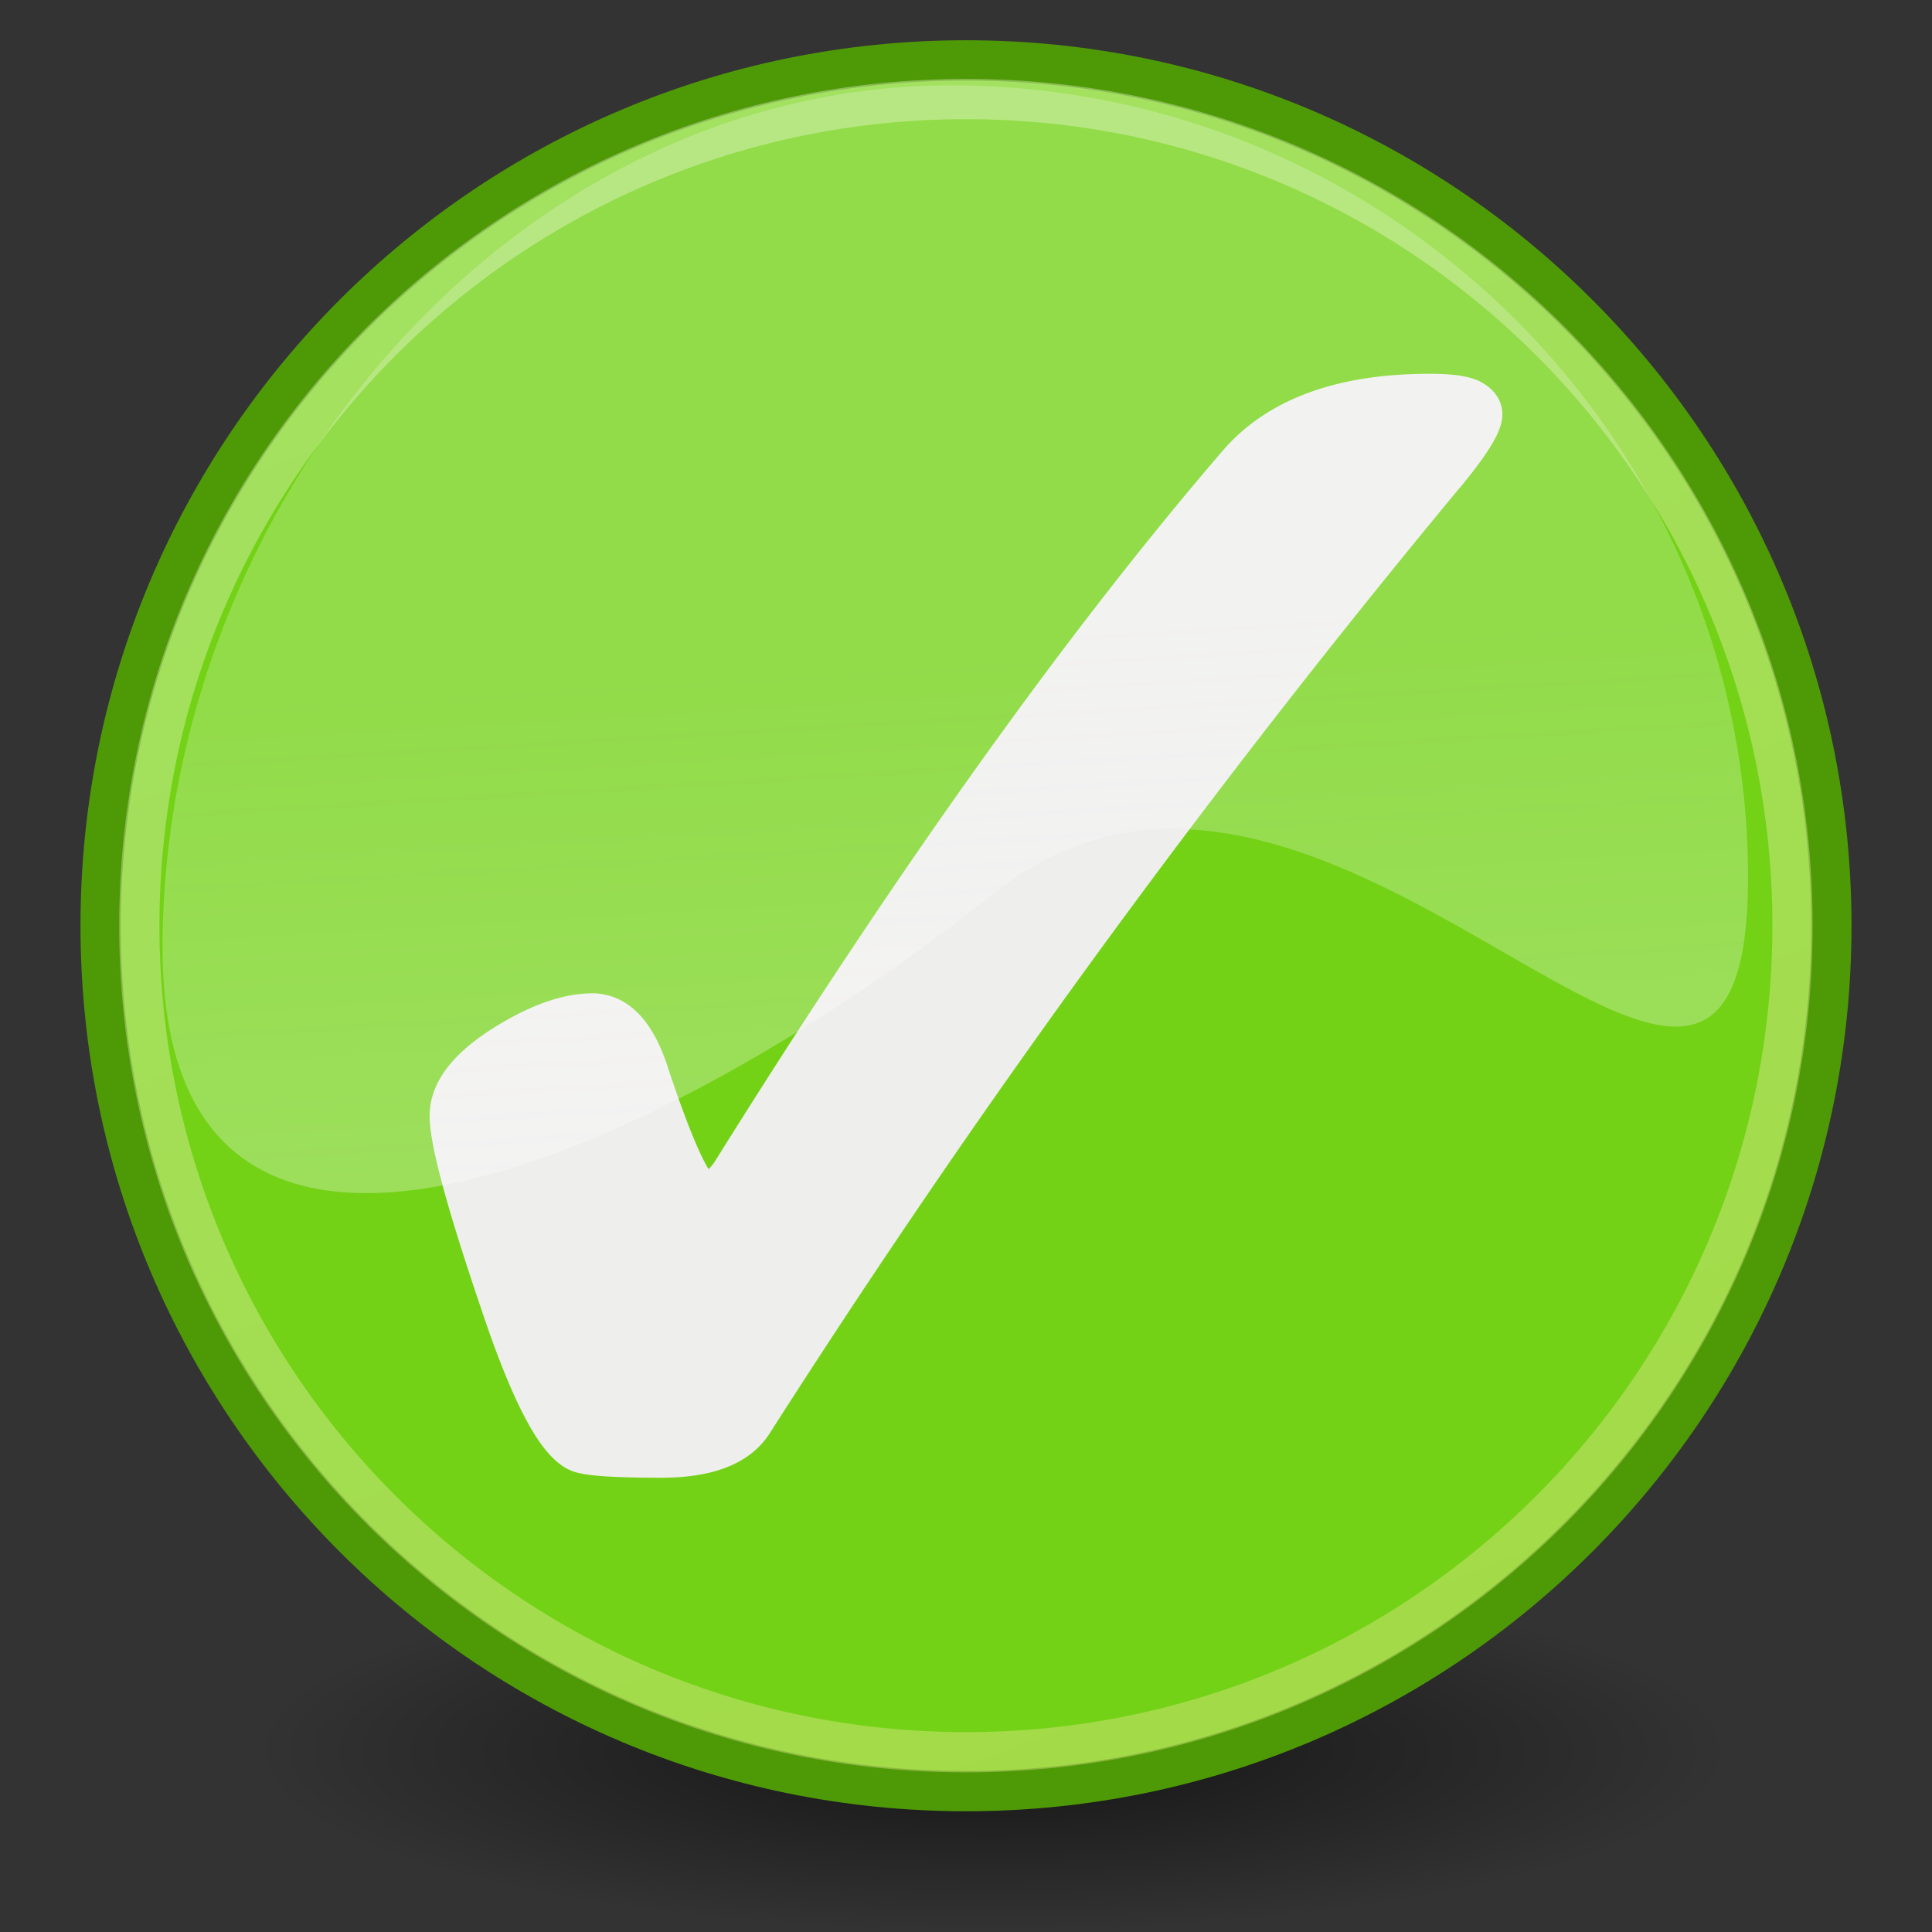 <svg height="48" width="48" xmlns="http://www.w3.org/2000/svg"><rect width="100%" height="100%" fill="#333333" stroke="none"/><linearGradient id="b" gradientUnits="userSpaceOnUse" x1="43.936" x2="20.065" y1="53.836" y2="-8.563"><stop offset="0" stop-color="#ffe69b"/><stop offset="1" stop-color="#fff"/></linearGradient><linearGradient id="c" gradientUnits="userSpaceOnUse" x1="21.988" x2="20.908" y1="34.077" y2="15.882"><stop offset="0" stop-color="#fffeff" stop-opacity=".333"/><stop offset="1" stop-color="#fffeff" stop-opacity=".216"/></linearGradient><radialGradient id="a" cx="23.857" cy="40" gradientTransform="matrix(1 0 0 .5 0 20)" gradientUnits="userSpaceOnUse" r="17.143"><stop offset="0"/><stop offset="1" stop-opacity="0"/></radialGradient><path d="M41 40a17.143 8.571 0 11-34.286 0A17.143 8.571 0 1141 40z" display="block" fill="url(#a)" opacity=".6" transform="matrix(1.071 0 0 .525 -.893 22.5)"/><path d="M45.5 23c0 11.875-9.626 21.5-21.5 21.5S2.5 34.875 2.5 23 12.126 1.5 24 1.5 45.5 11.127 45.5 23z" fill="#73d216" stroke="#4e9a06"/><path d="M49.902 26.635c0 13.25-10.741 23.991-23.991 23.991S1.92 39.885 1.92 26.635 12.661 2.644 25.911 2.644s23.991 10.741 23.991 23.991z" fill="none" opacity=".347" stroke="url(#b)" stroke-width="1.168" transform="translate(1.818 .198) scale(.856)"/><path d="M14.707 25.178c.63 0 1.105.516 1.428 1.549.645 1.936 1.105 2.904 1.38 2.904.209 0 .427-.161.653-.484 4.533-7.26 8.728-13.133 12.584-17.618 1-1.162 2.59-1.742 4.767-1.743.516 0 .863.049 1.04.146.178.097.267.218.267.363 0 .226-.266.67-.799 1.33A235.069 235.069 0 0018.7 35.344c-.37.58-1.129.87-2.275.87-1.161 0-1.847-.047-2.057-.144-.548-.242-1.193-1.476-1.936-3.703-.839-2.468-1.258-4.017-1.258-4.647 0-.677.565-1.33 1.694-1.96.694-.387 1.307-.58 1.84-.58" fill="#eeeeec" stroke="#eeeeec"/><path d="M43.429 21.8c0 10.863-10.386-6.285-18.731.388-8.151 6.517-20.659 12.227-20.659 1.364 0-11.118 8.722-21.431 19.585-21.431S43.429 10.937 43.429 21.8z" fill="url(#c)"/></svg>